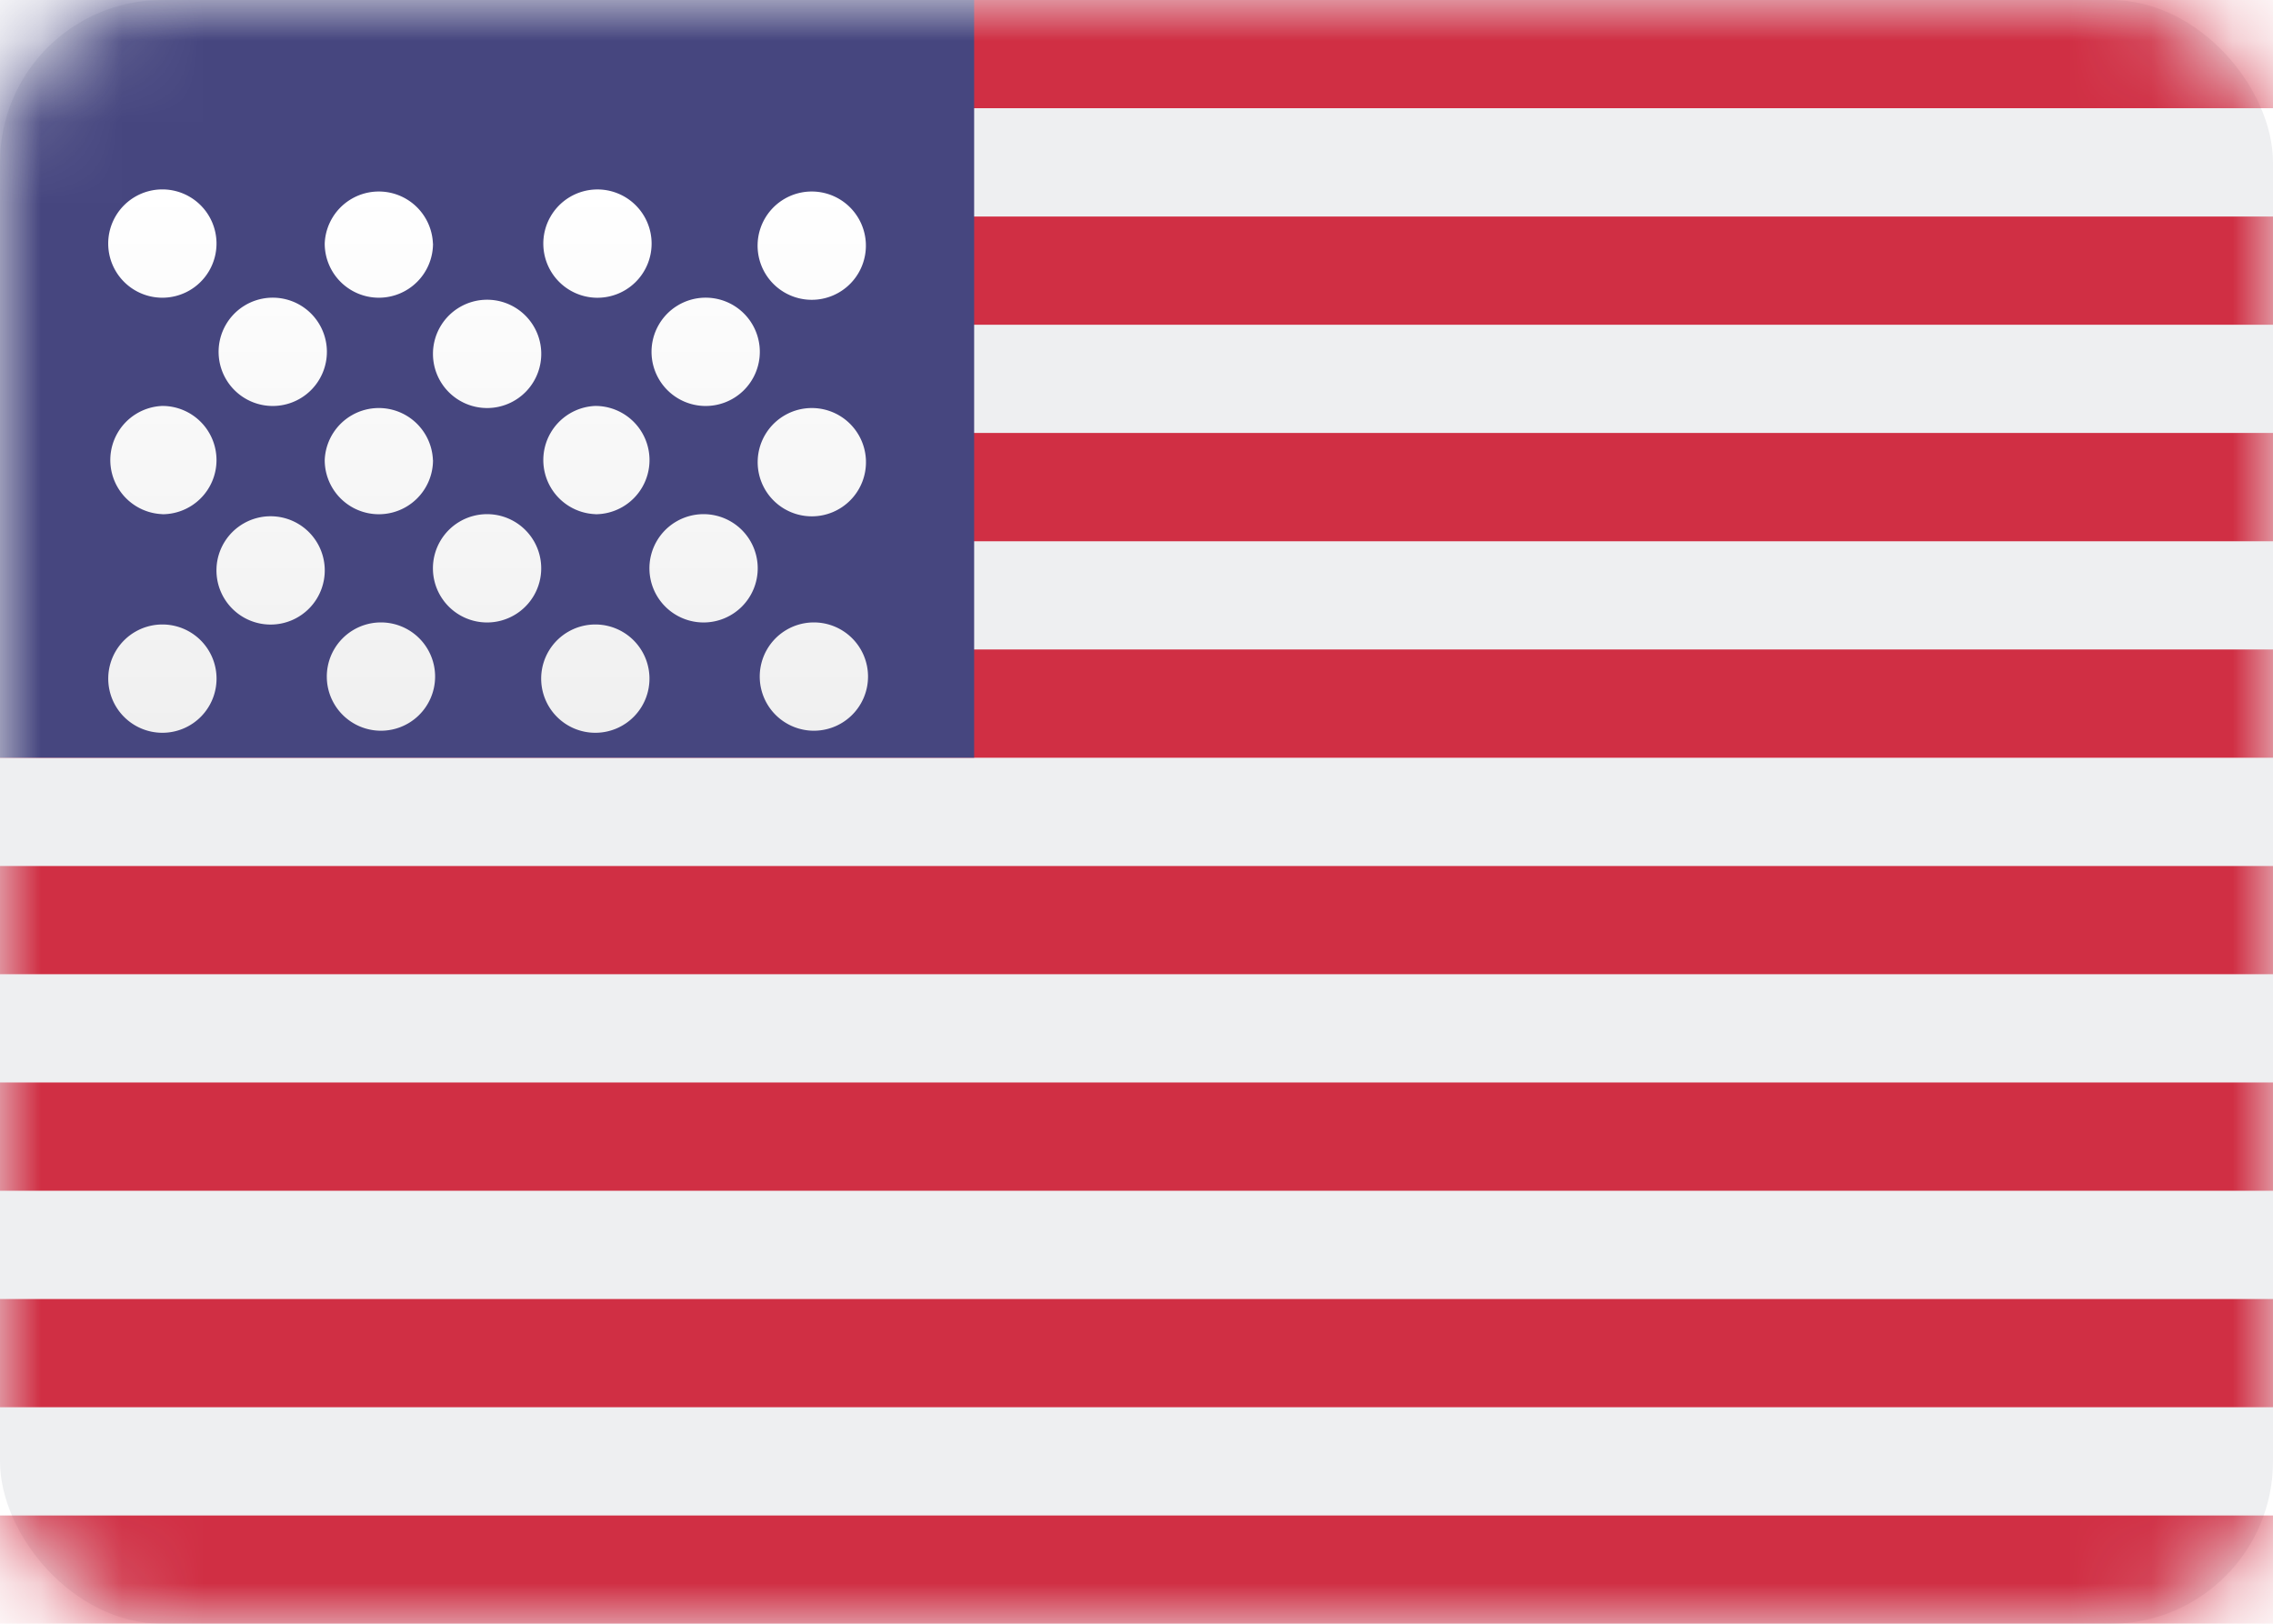 <svg width="28" height="20" fill="none" xmlns="http://www.w3.org/2000/svg"><rect width="28" height="20" rx="2" fill="#EEEFF1"/><mask id="mask0_757_2604" style="mask-type:alpha" maskUnits="userSpaceOnUse" x="0" y="0" width="29" height="20"><rect width="28" height="20" rx="2" fill="#fff"/></mask><g mask="url(#mask0_757_2604)"><path fill-rule="evenodd" clip-rule="evenodd" d="M28 0H0v1.333h28V0zm0 2.667H0V4h28V2.667zM0 5.333h28v1.334H0V5.333zM28 8H0v1.333h28V8zM0 10.667h28V12H0v-1.333zm28 2.666H0v1.334h28v-1.334zM0 16h28v1.333H0V16zm28 2.667H0V20h28v-1.333z" fill="#D02F44"/><path fill="#46467F" d="M0 0h12v9.333H0z"/><g filter="url(#filter0_d_757_2604)"><path fill-rule="evenodd" clip-rule="evenodd" d="M2.667 2a.667.667 0 11-1.334 0 .667.667 0 011.334 0zm2.667 0A.667.667 0 114 2a.667.667 0 011.333 0zm2 .667a.667.667 0 100-1.333.667.667 0 000 1.333zM10.666 2a.667.667 0 11-1.333 0 .667.667 0 011.333 0zM3.334 4a.667.667 0 100-1.333.667.667 0 000 1.333zm3.333-.667a.667.667 0 11-1.333 0 .667.667 0 011.333 0zm2 .667a.667.667 0 100-1.333.667.667 0 000 1.333zm2 .667a.667.667 0 11-1.333 0 .667.667 0 011.333 0zm-3.333.667a.667.667 0 100-1.334.667.667 0 000 1.333zm-2-.667a.667.667 0 11-1.334 0 .667.667 0 011.333 0zM2 5.334A.667.667 0 102 4a.667.667 0 000 1.333zM4 6a.667.667 0 11-1.333 0A.667.667 0 014 6zm2 .667a.667.667 0 100-1.334.667.667 0 000 1.334zM9.334 6A.667.667 0 118 6a.667.667 0 011.334 0zM10 8a.667.667 0 100-1.333A.667.667 0 0010 8zm-2-.667a.667.667 0 11-1.333 0 .667.667 0 011.333 0zM4.667 8a.667.667 0 100-1.333.667.667 0 000 1.333zm-2-.667a.667.667 0 11-1.333 0 .667.667 0 011.333 0z" fill="url(#paint0_linear_757_2604)"/></g></g><defs><linearGradient id="paint0_linear_757_2604" x1="1.333" y1="1.333" x2="1.333" y2="8" gradientUnits="userSpaceOnUse"><stop stop-color="#fff"/><stop offset="1" stop-color="#F0F0F0"/></linearGradient><filter id="filter0_d_757_2604" x="1.333" y="1.333" width="9.333" height="7.667" filterUnits="userSpaceOnUse" color-interpolation-filters="sRGB"><feFlood flood-opacity="0" result="BackgroundImageFix"/><feColorMatrix in="SourceAlpha" values="0 0 0 0 0 0 0 0 0 0 0 0 0 0 0 0 0 0 127 0" result="hardAlpha"/><feOffset dy="1"/><feColorMatrix values="0 0 0 0 0 0 0 0 0 0 0 0 0 0 0 0 0 0 0.06 0"/><feBlend in2="BackgroundImageFix" result="effect1_dropShadow_757_2604"/><feBlend in="SourceGraphic" in2="effect1_dropShadow_757_2604" result="shape"/></filter></defs></svg>